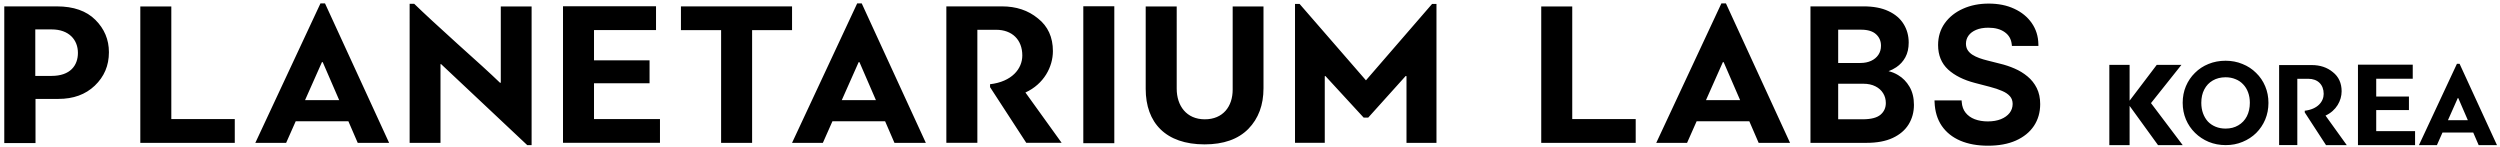 <svg xmlns="http://www.w3.org/2000/svg" fill="none" viewBox="0 0 494 29">
  <path fill="#000" fill-rule="evenodd" d="m68.84 23.959 1.847 4.268h6.202L64.223.674h-.901L50.452 28.227h6.089l1.892-4.268h10.407Zm-8.56-4.178 3.334-7.502h.158l3.251 7.502h-6.742ZM33.852 1.271h-6.127V28.227h18.666v-4.698h-12.539V1.271ZM.845 28.282V1.261H11.244c3.289 0 5.842.898 7.606 2.665 1.772 1.767 2.673 3.893 2.673 6.394 0 2.665-.946 4.837-2.793 6.604-1.847 1.76-4.235 2.62-7.193 2.62H7.017v8.73H.852l-.008.007ZM6.972 5.813v9.187h3.206c3.739 0 5.218-2.089 5.218-4.552 0-2.583-1.772-4.635-5.181-4.635H6.972ZM310.676 1.271h-6.127V28.227h18.666v-4.698h-12.539V1.271Zm36.835 26.956-1.847-4.268h-10.407l-1.892 4.268h-6.09L340.145.674h.901L353.713 28.227h-6.202Zm-7.073-15.948-3.334 7.502h6.742l-3.251-7.502h-.157Zm-165.541 11.68 1.847 4.268h6.202L170.279.674h-.901L156.509 28.227h6.089l1.892-4.268h10.407Zm-8.56-4.178 3.334-7.502h.158l3.251 7.502h-6.743Zm-79.311 8.446h-6.082V.748h.901C83.775 2.627 86.613 5.236 90.359 8.628c3.739 3.347 6.577 5.919 8.432 7.716h.165V1.277h6.089V28.674h-.864L87.161 12.669h-.12v15.559h-.015Zm43.385-.004v-4.696h-13.035v-7.07h10.977v-4.539h-10.977V5.945h12.254V1.241h-18.381V28.223h19.162Zm26.098-22.263h-7.892V28.226h-6.126V5.96h-7.937V1.269h21.955v4.691Zm48.585-2.324c-1.929-1.599-4.317-2.376-7.11-2.376h-10.985V28.223h6.127V5.885h3.702c3.168 0 5.18 1.965 5.18 5.073 0 2.66-2.094 5.192-6.374 5.685v.575l7.155 11.004h6.991l-7.156-9.944c3.657-1.673 5.429-5.073 5.429-8.181 0-2.742-.984-4.908-2.959-6.462ZM220.187 28.3h-6.126V1.241h6.126V28.3Zm29.479-27.028h-6.089V17.723c0 3.293-1.892 5.852-5.511 5.852s-5.549-2.677-5.549-6.052V1.272h-6.127V17.56c0 6.705 3.95 10.969 11.638 10.969 3.739 0 6.623-1.016 8.635-3.048 2.02-2.069 3.003-4.747 3.003-8.04V1.272ZM357.748 28.228V1.259h10.482c1.946 0 3.591.304 4.917.931 1.326.614 2.334 1.463 3.004 2.555.674 1.085 1.008 2.311 1.008 3.67 0 1.113-.216 2.087-.663 2.909v.001c-.44.799-1.032 1.452-1.777 1.954-.478.322-.991.585-1.54.787.65.147 1.279.405 1.887.772.924.545 1.675 1.315 2.253 2.302.589 1.004.875 2.204.875 3.586 0 1.419-.347 2.704-1.046 3.848l-.001.001c-.704 1.143-1.76 2.036-3.146 2.684-1.396.652-3.13.969-5.189.969h-11.064Zm14.36-9.801-.001-.002c-.353-.575-.855-1.03-1.519-1.364l-.003-.001c-.658-.338-1.457-.515-2.407-.515h-4.953v7.026h4.823c1.715 0 2.87-.327 3.545-.907.7-.602 1.046-1.363 1.046-2.311 0-.72-.178-1.359-.531-1.927Zm-.949-7.584v-.001c.345-.502.523-1.101.523-1.811 0-.927-.325-1.674-.976-2.266l-.002-.001c-.63-.58-1.598-.899-2.966-.899h-4.513v6.577h4.409c.786 0 1.483-.142 2.098-.419.613-.285 1.085-.678 1.427-1.18Zm26.364-2.073.032.303h5.234l-.006-.344c-.027-1.562-.461-2.955-1.306-4.167-.843-1.216-2.001-2.159-3.462-2.832-1.458-.684-3.144-1.02-5.05-1.02-1.882 0-3.578.337-5.084 1.018-1.505.672-2.705 1.623-3.591 2.855l-.001.001c-.884 1.241-1.322 2.685-1.322 4.319 0 1.989.656 3.614 1.985 4.84l.001.002c1.31 1.191 3.078 2.066 5.281 2.639l2.993.78c.929.239 1.732.511 2.414.814l.004.002c.676.288 1.181.643 1.533 1.054l.002.002c.332.38.512.869.521 1.494-.009.691-.213 1.284-.609 1.794-.403.509-.968.919-1.71 1.222-.731.292-1.594.444-2.597.444-.958 0-1.816-.146-2.577-.433-.745-.284-1.34-.709-1.796-1.274-.447-.553-.71-1.256-.774-2.127l-.023-.313h-5.355l.014.351c.07 1.82.539 3.384 1.42 4.677l.001.001c.887 1.288 2.114 2.264 3.666 2.929 1.558.663 3.382.989 5.463.989 2.14 0 3.985-.335 5.52-1.018 1.539-.69 2.732-1.651 3.56-2.891l.001-.001c.828-1.248 1.238-2.689 1.238-4.31 0-1.195-.222-2.254-.678-3.168-.449-.9-1.061-1.67-1.834-2.307-.754-.629-1.608-1.148-2.56-1.558-.935-.407-1.908-.729-2.919-.968l-2.464-.624-.003-.001c-.528-.127-1.051-.284-1.571-.471-.509-.183-.969-.406-1.382-.668-.398-.261-.708-.573-.937-.934-.209-.345-.321-.762-.321-1.263.008-.6.18-1.125.513-1.585.335-.461.825-.838 1.491-1.123.658-.281 1.463-.428 2.423-.428 1.363 0 2.436.305 3.245.886l.001.001c.808.574 1.265 1.369 1.376 2.413ZM270.37 23.239h-.009l7.397-8.218c.083 0 .128 0 .165.037v13.172h5.924V.773h-.863L269.912 15.873 256.795.773h-.901V28.222h5.879V15.051c.037 0 .082 0 .12-.037l7.568 8.226h.9l-.006.007.015-.007Zm150.439-2.317 5.615 7.752h4.877l-6.266-8.3 6.02-7.561h-4.877l-5.369 7.082v-7.082h-4.004v15.861h4.004v-7.752Zm68.974 7.751-1.077-2.489h-6.068l-1.103 2.489h-3.551l7.504-16.066h.525l7.386 16.066h-3.616Zm-4.124-9.299-1.944 4.375h3.931l-1.895-4.375h-.092Zm-8.441 9.3v-2.766h-7.677v-4.164h6.466V19.071h-6.466v-3.518h7.217v-2.77h-10.825v15.891h11.285Zm-20.419-15.818c1.638 0 3.039.456 4.171 1.394 1.158.912 1.736 2.183 1.736 3.791 0 1.823-1.04 3.817-3.185 4.799l4.198 5.833h-4.101l-4.198-6.456v-.338c2.511-.289 3.74-1.775 3.74-3.335 0-1.823-1.181-2.976-3.04-2.976h-2.171v13.104h-3.595V12.856h6.445Zm-20.361 15.178c1.036.426 2.162.639 3.38.639 1.188 0 2.292-.213 3.312-.639 1.035-.426 1.934-1.012 2.695-1.758.761-.761 1.355-1.644 1.781-2.649.426-1.02.64-2.116.64-3.289 0-1.188-.214-2.284-.64-3.289-.426-1.02-1.028-1.903-1.804-2.649-.761-.761-1.66-1.347-2.695-1.759-1.02-.426-2.131-.639-3.334-.639-1.218 0-2.345.213-3.38.639-1.02.411-1.911.997-2.672 1.759-.762.746-1.355 1.621-1.782 2.626-.426 1.005-.639 2.101-.639 3.289 0 1.172.213 2.269.639 3.289.427 1.005 1.028 1.888 1.804 2.649.777.761 1.675 1.355 2.695 1.781Zm5.847-3.266c-.716.426-1.553.639-2.512.639-.716 0-1.371-.122-1.964-.365-.594-.244-1.104-.586-1.53-1.028-.412-.457-.731-.997-.96-1.621-.228-.624-.342-1.317-.342-2.078 0-1.02.198-1.903.594-2.649.395-.761.951-1.347 1.667-1.758.731-.426 1.576-.639 2.535-.639.715 0 1.362.122 1.941.365.594.228 1.104.571 1.53 1.028.426.442.754.974.982 1.599.228.609.343 1.294.343 2.055 0 1.005-.198 1.896-.594 2.672-.396.761-.959 1.355-1.69 1.781Z" clip-rule="evenodd"/>
</svg>

